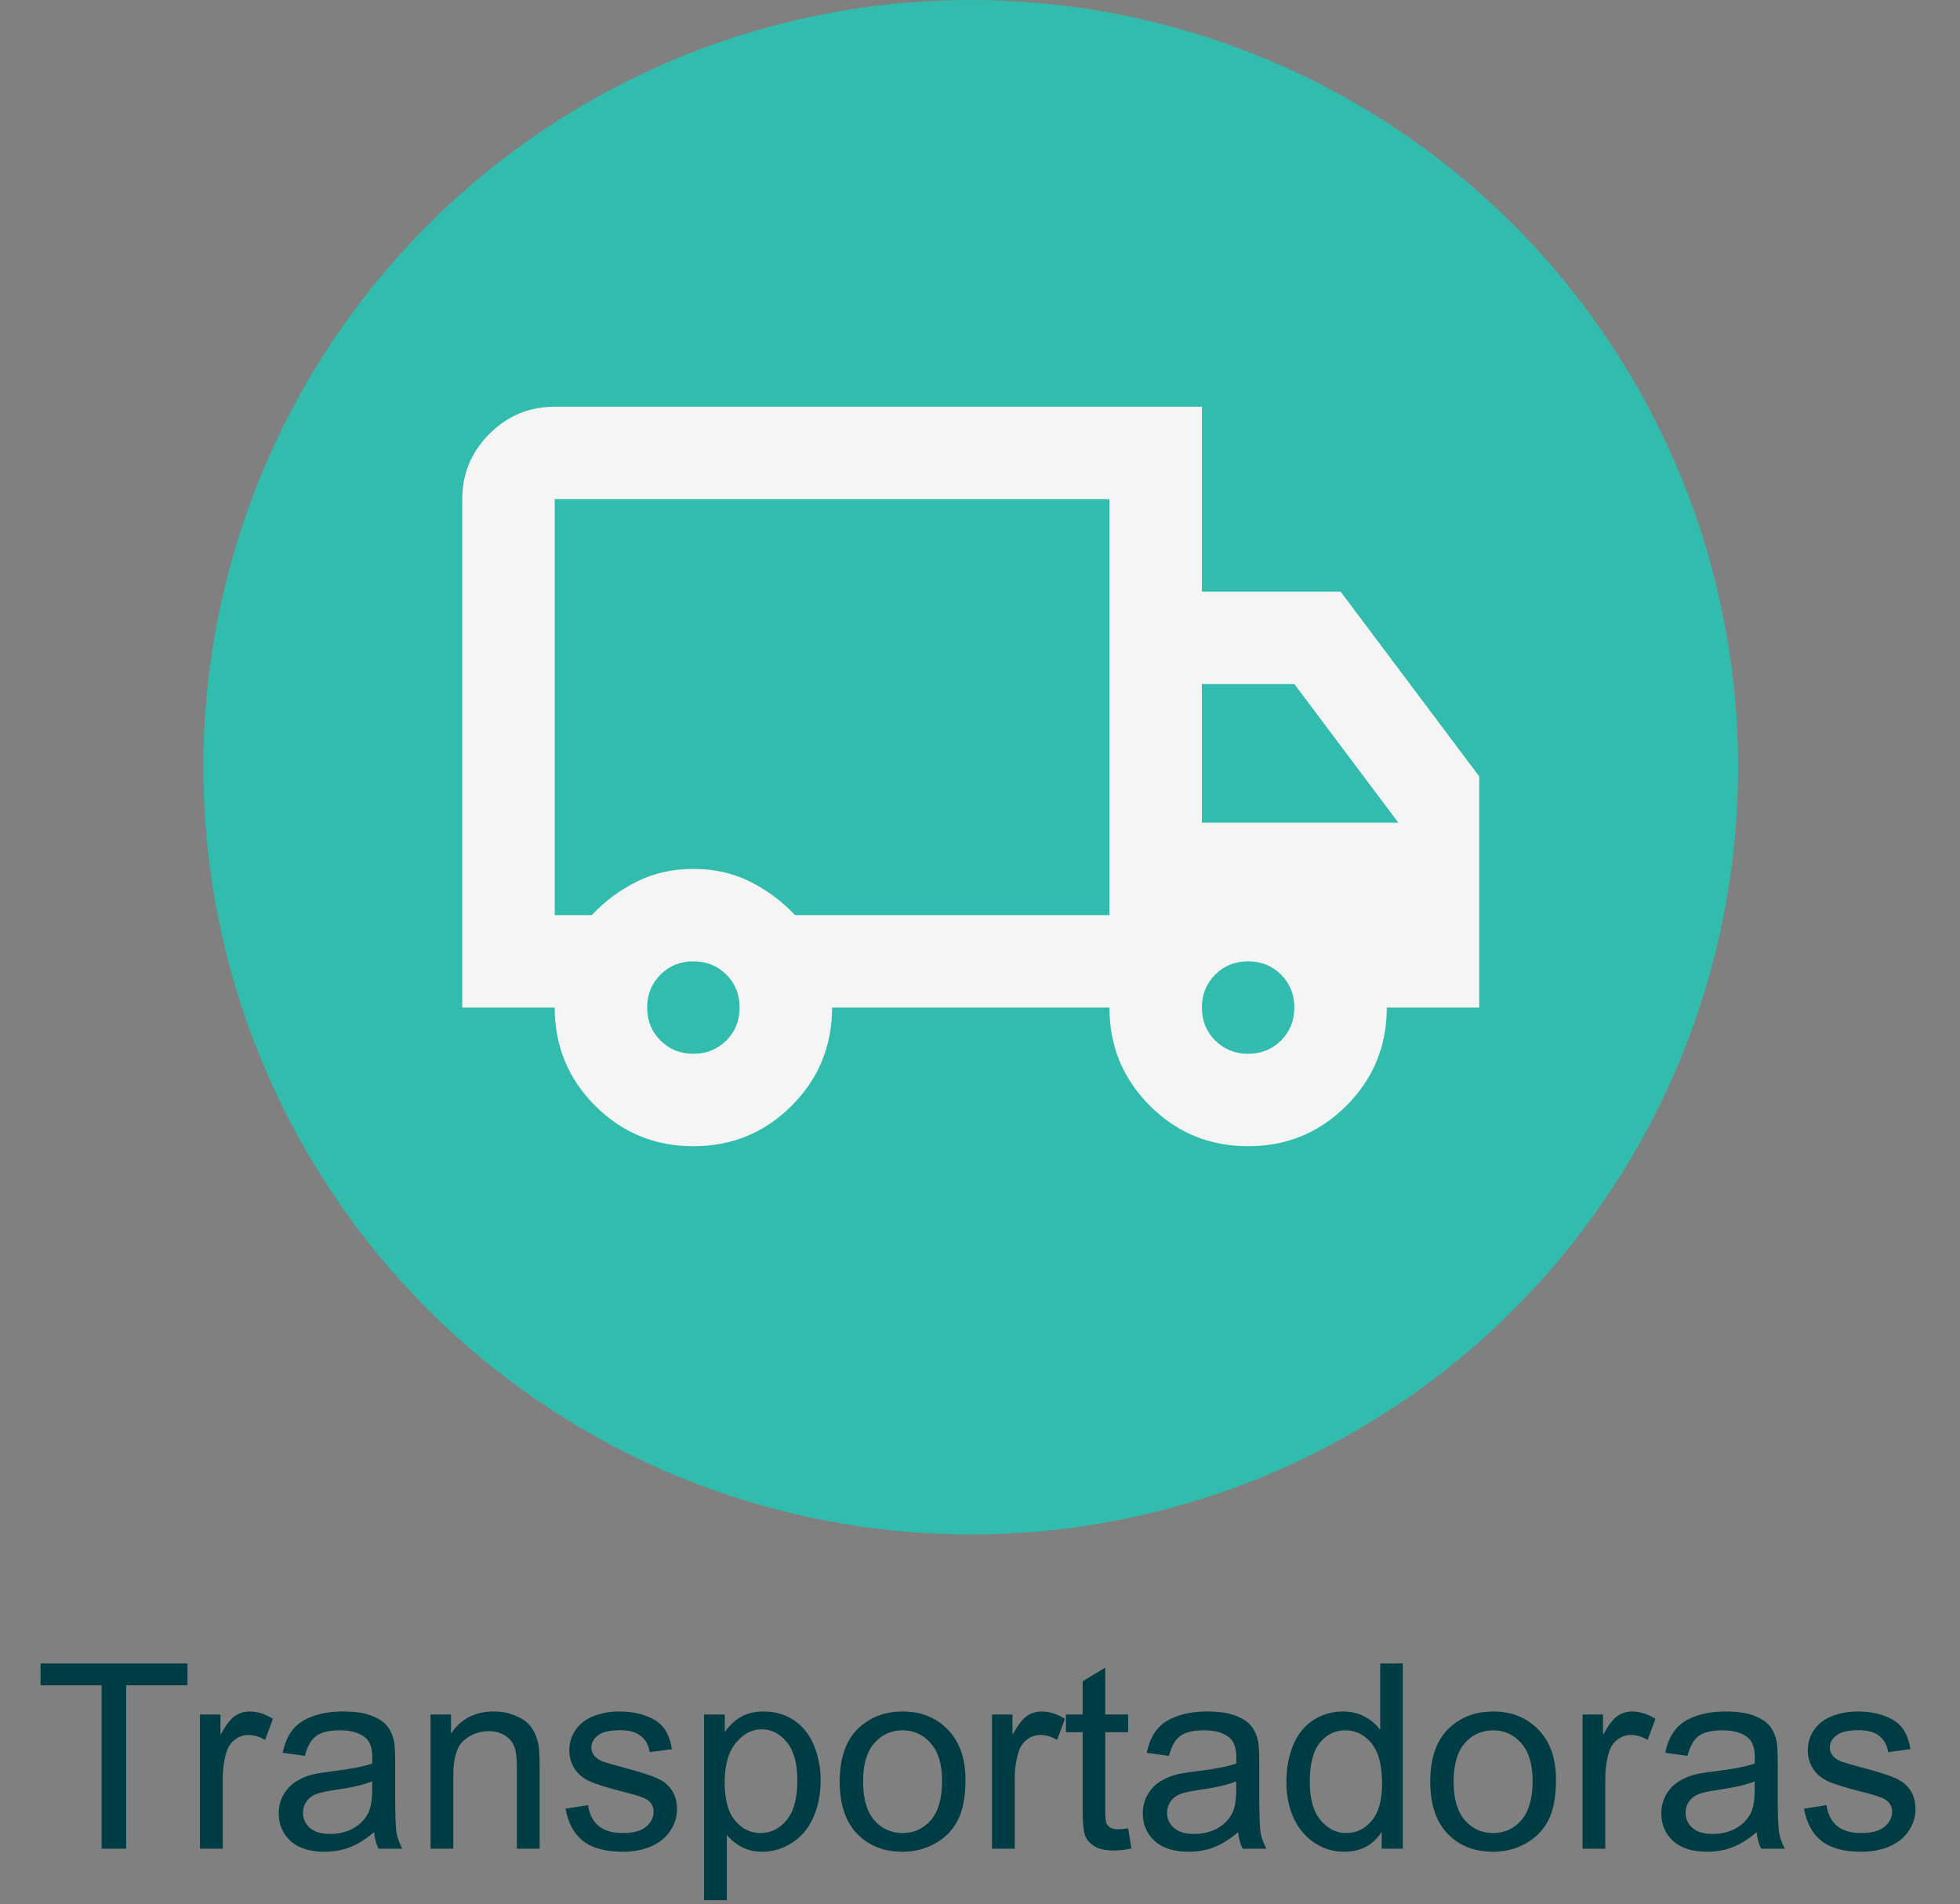 <svg width="106" height="103" viewBox="0 0 106 103" fill="none" xmlns="http://www.w3.org/2000/svg">
<rect x="0" y="0" width="106" height="103" fill="#808080" stroke="none"/>
<path d="M5.497 100V91.161H2.195V89.978H10.139V91.161H6.823V100H5.497ZM10.815 100V92.74H11.923V93.841C12.205 93.326 12.465 92.986 12.702 92.822C12.944 92.658 13.208 92.576 13.495 92.576C13.91 92.576 14.331 92.708 14.76 92.973L14.336 94.114C14.035 93.936 13.734 93.848 13.434 93.848C13.165 93.848 12.923 93.93 12.709 94.094C12.495 94.253 12.342 94.477 12.251 94.764C12.114 95.201 12.046 95.68 12.046 96.199V100H10.815ZM20.229 99.105C19.773 99.492 19.333 99.765 18.909 99.925C18.49 100.084 18.039 100.164 17.556 100.164C16.758 100.164 16.145 99.97 15.717 99.583C15.288 99.191 15.074 98.692 15.074 98.086C15.074 97.731 15.154 97.407 15.313 97.115C15.477 96.819 15.69 96.582 15.949 96.404C16.213 96.227 16.51 96.092 16.838 96.001C17.079 95.937 17.444 95.876 17.932 95.816C18.925 95.698 19.657 95.557 20.126 95.393C20.131 95.224 20.133 95.117 20.133 95.071C20.133 94.57 20.017 94.217 19.784 94.012C19.47 93.734 19.003 93.595 18.383 93.595C17.804 93.595 17.376 93.697 17.098 93.902C16.824 94.103 16.621 94.461 16.489 94.976L15.286 94.811C15.396 94.296 15.575 93.882 15.826 93.567C16.077 93.248 16.439 93.005 16.913 92.836C17.387 92.663 17.936 92.576 18.561 92.576C19.18 92.576 19.684 92.649 20.071 92.795C20.459 92.941 20.744 93.125 20.926 93.349C21.108 93.567 21.236 93.845 21.309 94.183C21.35 94.392 21.37 94.77 21.37 95.317V96.958C21.37 98.102 21.395 98.826 21.445 99.132C21.5 99.433 21.605 99.722 21.76 100H20.475C20.347 99.745 20.265 99.446 20.229 99.105ZM20.126 96.356C19.679 96.539 19.009 96.694 18.116 96.821C17.61 96.894 17.253 96.976 17.043 97.067C16.833 97.159 16.672 97.293 16.558 97.471C16.444 97.644 16.387 97.838 16.387 98.052C16.387 98.38 16.51 98.653 16.756 98.872C17.006 99.091 17.371 99.2 17.85 99.2C18.324 99.2 18.745 99.098 19.114 98.893C19.483 98.683 19.755 98.398 19.928 98.038C20.06 97.76 20.126 97.35 20.126 96.808V96.356ZM23.284 100V92.74H24.392V93.772C24.925 92.975 25.695 92.576 26.702 92.576C27.14 92.576 27.541 92.656 27.905 92.815C28.274 92.97 28.55 93.175 28.732 93.431C28.915 93.686 29.042 93.989 29.115 94.34C29.161 94.568 29.184 94.966 29.184 95.536V100H27.953V95.584C27.953 95.083 27.905 94.709 27.81 94.463C27.714 94.212 27.543 94.014 27.297 93.868C27.055 93.718 26.77 93.643 26.442 93.643C25.918 93.643 25.465 93.809 25.082 94.142C24.704 94.474 24.515 95.106 24.515 96.035V100H23.284ZM30.585 97.833L31.802 97.642C31.87 98.129 32.059 98.503 32.369 98.763C32.684 99.022 33.121 99.152 33.682 99.152C34.247 99.152 34.666 99.038 34.94 98.811C35.213 98.578 35.35 98.307 35.35 97.997C35.35 97.719 35.229 97.5 34.987 97.341C34.819 97.231 34.399 97.092 33.73 96.924C32.827 96.696 32.2 96.5 31.85 96.336C31.503 96.167 31.239 95.937 31.057 95.645C30.879 95.349 30.79 95.023 30.79 94.668C30.79 94.344 30.863 94.046 31.009 93.772C31.159 93.495 31.362 93.264 31.617 93.082C31.809 92.941 32.068 92.822 32.397 92.727C32.729 92.626 33.085 92.576 33.463 92.576C34.033 92.576 34.532 92.658 34.96 92.822C35.393 92.986 35.712 93.21 35.917 93.492C36.122 93.77 36.263 94.144 36.341 94.613L35.138 94.777C35.083 94.404 34.923 94.112 34.659 93.902C34.399 93.693 34.03 93.588 33.552 93.588C32.987 93.588 32.583 93.681 32.342 93.868C32.1 94.055 31.98 94.274 31.98 94.524C31.98 94.684 32.03 94.828 32.13 94.955C32.23 95.087 32.387 95.197 32.602 95.283C32.725 95.329 33.087 95.434 33.688 95.598C34.559 95.83 35.165 96.022 35.507 96.172C35.853 96.318 36.124 96.532 36.32 96.814C36.516 97.097 36.614 97.448 36.614 97.867C36.614 98.277 36.493 98.665 36.252 99.029C36.015 99.389 35.671 99.67 35.22 99.87C34.769 100.066 34.258 100.164 33.688 100.164C32.745 100.164 32.025 99.968 31.528 99.576C31.036 99.184 30.722 98.603 30.585 97.833ZM38.077 102.782V92.74H39.198V93.684C39.463 93.314 39.761 93.039 40.094 92.856C40.426 92.67 40.83 92.576 41.304 92.576C41.923 92.576 42.47 92.736 42.944 93.055C43.418 93.374 43.776 93.825 44.018 94.408C44.259 94.987 44.38 95.623 44.38 96.315C44.38 97.058 44.245 97.728 43.977 98.325C43.712 98.918 43.325 99.373 42.815 99.692C42.309 100.007 41.775 100.164 41.215 100.164C40.805 100.164 40.435 100.077 40.107 99.904C39.784 99.731 39.517 99.512 39.308 99.248V102.782H38.077ZM39.191 96.411C39.191 97.345 39.38 98.036 39.759 98.482C40.137 98.929 40.595 99.152 41.133 99.152C41.68 99.152 42.147 98.922 42.534 98.462C42.926 97.997 43.122 97.279 43.122 96.309C43.122 95.383 42.931 94.691 42.548 94.231C42.17 93.77 41.716 93.54 41.188 93.54C40.663 93.54 40.199 93.786 39.793 94.278C39.392 94.766 39.191 95.477 39.191 96.411ZM45.412 96.37C45.412 95.026 45.786 94.03 46.533 93.383C47.158 92.845 47.919 92.576 48.816 92.576C49.815 92.576 50.63 92.904 51.264 93.561C51.897 94.212 52.214 95.115 52.214 96.268C52.214 97.202 52.073 97.938 51.79 98.476C51.512 99.009 51.104 99.424 50.566 99.72C50.033 100.016 49.45 100.164 48.816 100.164C47.8 100.164 46.977 99.838 46.349 99.186C45.724 98.535 45.412 97.596 45.412 96.37ZM46.677 96.37C46.677 97.3 46.88 97.997 47.285 98.462C47.691 98.922 48.201 99.152 48.816 99.152C49.427 99.152 49.935 98.92 50.341 98.455C50.746 97.99 50.949 97.282 50.949 96.329C50.949 95.431 50.744 94.752 50.334 94.292C49.928 93.827 49.422 93.595 48.816 93.595C48.201 93.595 47.691 93.825 47.285 94.285C46.88 94.745 46.677 95.44 46.677 96.37ZM53.649 100V92.74H54.757V93.841C55.039 93.326 55.299 92.986 55.536 92.822C55.778 92.658 56.042 92.576 56.329 92.576C56.744 92.576 57.165 92.708 57.594 92.973L57.17 94.114C56.869 93.936 56.568 93.848 56.268 93.848C55.999 93.848 55.757 93.93 55.543 94.094C55.329 94.253 55.176 94.477 55.085 94.764C54.948 95.201 54.88 95.68 54.88 96.199V100H53.649ZM61.012 98.899L61.19 99.986C60.843 100.059 60.533 100.096 60.26 100.096C59.813 100.096 59.467 100.025 59.221 99.884C58.975 99.743 58.801 99.558 58.701 99.33C58.601 99.098 58.551 98.612 58.551 97.874V93.697H57.648V92.74H58.551V90.942L59.774 90.204V92.74H61.012V93.697H59.774V97.942C59.774 98.293 59.795 98.519 59.836 98.619C59.882 98.719 59.952 98.799 60.048 98.858C60.148 98.918 60.289 98.947 60.472 98.947C60.608 98.947 60.788 98.931 61.012 98.899ZM66.959 99.105C66.503 99.492 66.064 99.765 65.64 99.925C65.22 100.084 64.769 100.164 64.286 100.164C63.489 100.164 62.876 99.97 62.447 99.583C62.019 99.191 61.805 98.692 61.805 98.086C61.805 97.731 61.884 97.407 62.044 97.115C62.208 96.819 62.42 96.582 62.68 96.404C62.944 96.227 63.24 96.092 63.568 96.001C63.81 95.937 64.174 95.876 64.662 95.816C65.656 95.698 66.387 95.557 66.856 95.393C66.861 95.224 66.863 95.117 66.863 95.071C66.863 94.57 66.747 94.217 66.515 94.012C66.2 93.734 65.733 93.595 65.113 93.595C64.534 93.595 64.106 93.697 63.828 93.902C63.555 94.103 63.352 94.461 63.22 94.976L62.017 94.811C62.126 94.296 62.306 93.882 62.557 93.567C62.807 93.248 63.17 93.005 63.644 92.836C64.118 92.663 64.667 92.576 65.291 92.576C65.911 92.576 66.414 92.649 66.802 92.795C67.189 92.941 67.474 93.125 67.656 93.349C67.838 93.567 67.966 93.845 68.039 94.183C68.08 94.392 68.101 94.77 68.101 95.317V96.958C68.101 98.102 68.126 98.826 68.176 99.132C68.231 99.433 68.335 99.722 68.49 100H67.205C67.078 99.745 66.995 99.446 66.959 99.105ZM66.856 96.356C66.41 96.539 65.74 96.694 64.847 96.821C64.341 96.894 63.983 96.976 63.773 97.067C63.564 97.159 63.402 97.293 63.288 97.471C63.174 97.644 63.117 97.838 63.117 98.052C63.117 98.38 63.24 98.653 63.486 98.872C63.737 99.091 64.102 99.2 64.58 99.2C65.054 99.2 65.476 99.098 65.845 98.893C66.214 98.683 66.485 98.398 66.658 98.038C66.79 97.76 66.856 97.35 66.856 96.808V96.356ZM74.725 100V99.084C74.264 99.804 73.588 100.164 72.694 100.164C72.116 100.164 71.582 100.005 71.095 99.686C70.612 99.367 70.236 98.922 69.967 98.353C69.703 97.778 69.57 97.12 69.57 96.377C69.57 95.652 69.691 94.996 69.933 94.408C70.174 93.816 70.537 93.362 71.019 93.048C71.503 92.733 72.043 92.576 72.64 92.576C73.077 92.576 73.467 92.67 73.809 92.856C74.15 93.039 74.428 93.278 74.643 93.574V89.978H75.866V100H74.725ZM70.835 96.377C70.835 97.307 71.031 98.002 71.423 98.462C71.815 98.922 72.277 99.152 72.811 99.152C73.348 99.152 73.804 98.934 74.178 98.496C74.556 98.054 74.745 97.382 74.745 96.48C74.745 95.486 74.554 94.757 74.171 94.292C73.788 93.827 73.316 93.595 72.756 93.595C72.209 93.595 71.751 93.818 71.382 94.265C71.017 94.711 70.835 95.415 70.835 96.377ZM77.35 96.37C77.35 95.026 77.723 94.03 78.471 93.383C79.095 92.845 79.856 92.576 80.754 92.576C81.752 92.576 82.568 92.904 83.201 93.561C83.835 94.212 84.151 95.115 84.151 96.268C84.151 97.202 84.01 97.938 83.728 98.476C83.45 99.009 83.042 99.424 82.504 99.72C81.971 100.016 81.387 100.164 80.754 100.164C79.738 100.164 78.915 99.838 78.286 99.186C77.662 98.535 77.35 97.596 77.35 96.37ZM78.614 96.37C78.614 97.3 78.817 97.997 79.223 98.462C79.628 98.922 80.139 99.152 80.754 99.152C81.365 99.152 81.873 98.92 82.278 98.455C82.684 97.99 82.887 97.282 82.887 96.329C82.887 95.431 82.682 94.752 82.272 94.292C81.866 93.827 81.36 93.595 80.754 93.595C80.139 93.595 79.628 93.825 79.223 94.285C78.817 94.745 78.614 95.44 78.614 96.37ZM85.587 100V92.74H86.694V93.841C86.977 93.326 87.237 92.986 87.474 92.822C87.715 92.658 87.98 92.576 88.267 92.576C88.681 92.576 89.103 92.708 89.531 92.973L89.107 94.114C88.807 93.936 88.506 93.848 88.205 93.848C87.936 93.848 87.695 93.93 87.481 94.094C87.266 94.253 87.114 94.477 87.022 94.764C86.886 95.201 86.817 95.68 86.817 96.199V100H85.587ZM95 99.105C94.544 99.492 94.105 99.765 93.681 99.925C93.261 100.084 92.81 100.164 92.327 100.164C91.53 100.164 90.917 99.97 90.488 99.583C90.06 99.191 89.846 98.692 89.846 98.086C89.846 97.731 89.925 97.407 90.085 97.115C90.249 96.819 90.461 96.582 90.721 96.404C90.985 96.227 91.281 96.092 91.609 96.001C91.851 95.937 92.216 95.876 92.703 95.816C93.697 95.698 94.428 95.557 94.897 95.393C94.902 95.224 94.904 95.117 94.904 95.071C94.904 94.57 94.788 94.217 94.556 94.012C94.241 93.734 93.774 93.595 93.154 93.595C92.576 93.595 92.147 93.697 91.869 93.902C91.596 94.103 91.393 94.461 91.261 94.976L90.058 94.811C90.167 94.296 90.347 93.882 90.598 93.567C90.848 93.248 91.211 93.005 91.685 92.836C92.159 92.663 92.708 92.576 93.332 92.576C93.952 92.576 94.455 92.649 94.843 92.795C95.23 92.941 95.515 93.125 95.697 93.349C95.88 93.567 96.007 93.845 96.08 94.183C96.121 94.392 96.142 94.77 96.142 95.317V96.958C96.142 98.102 96.167 98.826 96.217 99.132C96.272 99.433 96.376 99.722 96.531 100H95.246C95.118 99.745 95.037 99.446 95 99.105ZM94.897 96.356C94.451 96.539 93.781 96.694 92.888 96.821C92.382 96.894 92.024 96.976 91.814 97.067C91.605 97.159 91.443 97.293 91.329 97.471C91.215 97.644 91.158 97.838 91.158 98.052C91.158 98.38 91.281 98.653 91.527 98.872C91.778 99.091 92.143 99.2 92.621 99.2C93.095 99.2 93.517 99.098 93.886 98.893C94.255 98.683 94.526 98.398 94.699 98.038C94.831 97.76 94.897 97.35 94.897 96.808V96.356ZM97.564 97.833L98.78 97.642C98.849 98.129 99.038 98.503 99.348 98.763C99.662 99.022 100.1 99.152 100.66 99.152C101.225 99.152 101.645 99.038 101.918 98.811C102.191 98.578 102.328 98.307 102.328 97.997C102.328 97.719 102.207 97.5 101.966 97.341C101.797 97.231 101.378 97.092 100.708 96.924C99.806 96.696 99.179 96.5 98.828 96.336C98.482 96.167 98.217 95.937 98.035 95.645C97.857 95.349 97.769 95.023 97.769 94.668C97.769 94.344 97.841 94.046 97.987 93.772C98.138 93.495 98.341 93.264 98.596 93.082C98.787 92.941 99.047 92.822 99.375 92.727C99.708 92.626 100.063 92.576 100.441 92.576C101.011 92.576 101.51 92.658 101.938 92.822C102.371 92.986 102.69 93.21 102.896 93.492C103.101 93.77 103.242 94.144 103.319 94.613L102.116 94.777C102.062 94.404 101.902 94.112 101.638 93.902C101.378 93.693 101.009 93.588 100.53 93.588C99.965 93.588 99.562 93.681 99.32 93.868C99.079 94.055 98.958 94.274 98.958 94.524C98.958 94.684 99.008 94.828 99.108 94.955C99.209 95.087 99.366 95.197 99.58 95.283C99.703 95.329 100.065 95.434 100.667 95.598C101.537 95.83 102.144 96.022 102.485 96.172C102.832 96.318 103.103 96.532 103.299 96.814C103.495 97.097 103.593 97.448 103.593 97.867C103.593 98.277 103.472 98.665 103.23 99.029C102.993 99.389 102.649 99.67 102.198 99.87C101.747 100.066 101.237 100.164 100.667 100.164C99.724 100.164 99.004 99.968 98.507 99.576C98.015 99.184 97.7 98.603 97.564 97.833Z" fill="#003C44"/>
<circle cx="52.5" cy="41.5" r="41.5" fill="#32BCAD"/>
<path d="M37.5 62C35.417 62 33.646 61.271 32.188 59.812C30.729 58.354 30 56.583 30 54.5H25V27C25 25.625 25.49 24.448 26.469 23.469C27.448 22.49 28.625 22 30 22H65V32H72.5L80 42V54.5H75C75 56.583 74.271 58.354 72.812 59.812C71.354 61.271 69.583 62 67.5 62C65.417 62 63.646 61.271 62.188 59.812C60.729 58.354 60 56.583 60 54.5H45C45 56.583 44.271 58.354 42.812 59.812C41.354 61.271 39.583 62 37.5 62ZM37.5 57C38.208 57 38.802 56.76 39.281 56.281C39.76 55.802 40 55.208 40 54.5C40 53.792 39.76 53.198 39.281 52.719C38.802 52.24 38.208 52 37.5 52C36.792 52 36.198 52.24 35.719 52.719C35.24 53.198 35 53.792 35 54.5C35 55.208 35.24 55.802 35.719 56.281C36.198 56.76 36.792 57 37.5 57ZM30 49.5H32C32.708 48.75 33.521 48.146 34.438 47.688C35.354 47.229 36.375 47 37.5 47C38.625 47 39.646 47.229 40.562 47.688C41.479 48.146 42.292 48.75 43 49.5H60V27H30V49.5ZM67.5 57C68.208 57 68.802 56.76 69.281 56.281C69.76 55.802 70 55.208 70 54.5C70 53.792 69.76 53.198 69.281 52.719C68.802 52.24 68.208 52 67.5 52C66.792 52 66.198 52.24 65.719 52.719C65.24 53.198 65 53.792 65 54.5C65 55.208 65.24 55.802 65.719 56.281C66.198 56.76 66.792 57 67.5 57ZM65 44.5H75.625L70 37H65V44.5Z" fill="#F5F5F5"/>
</svg>
